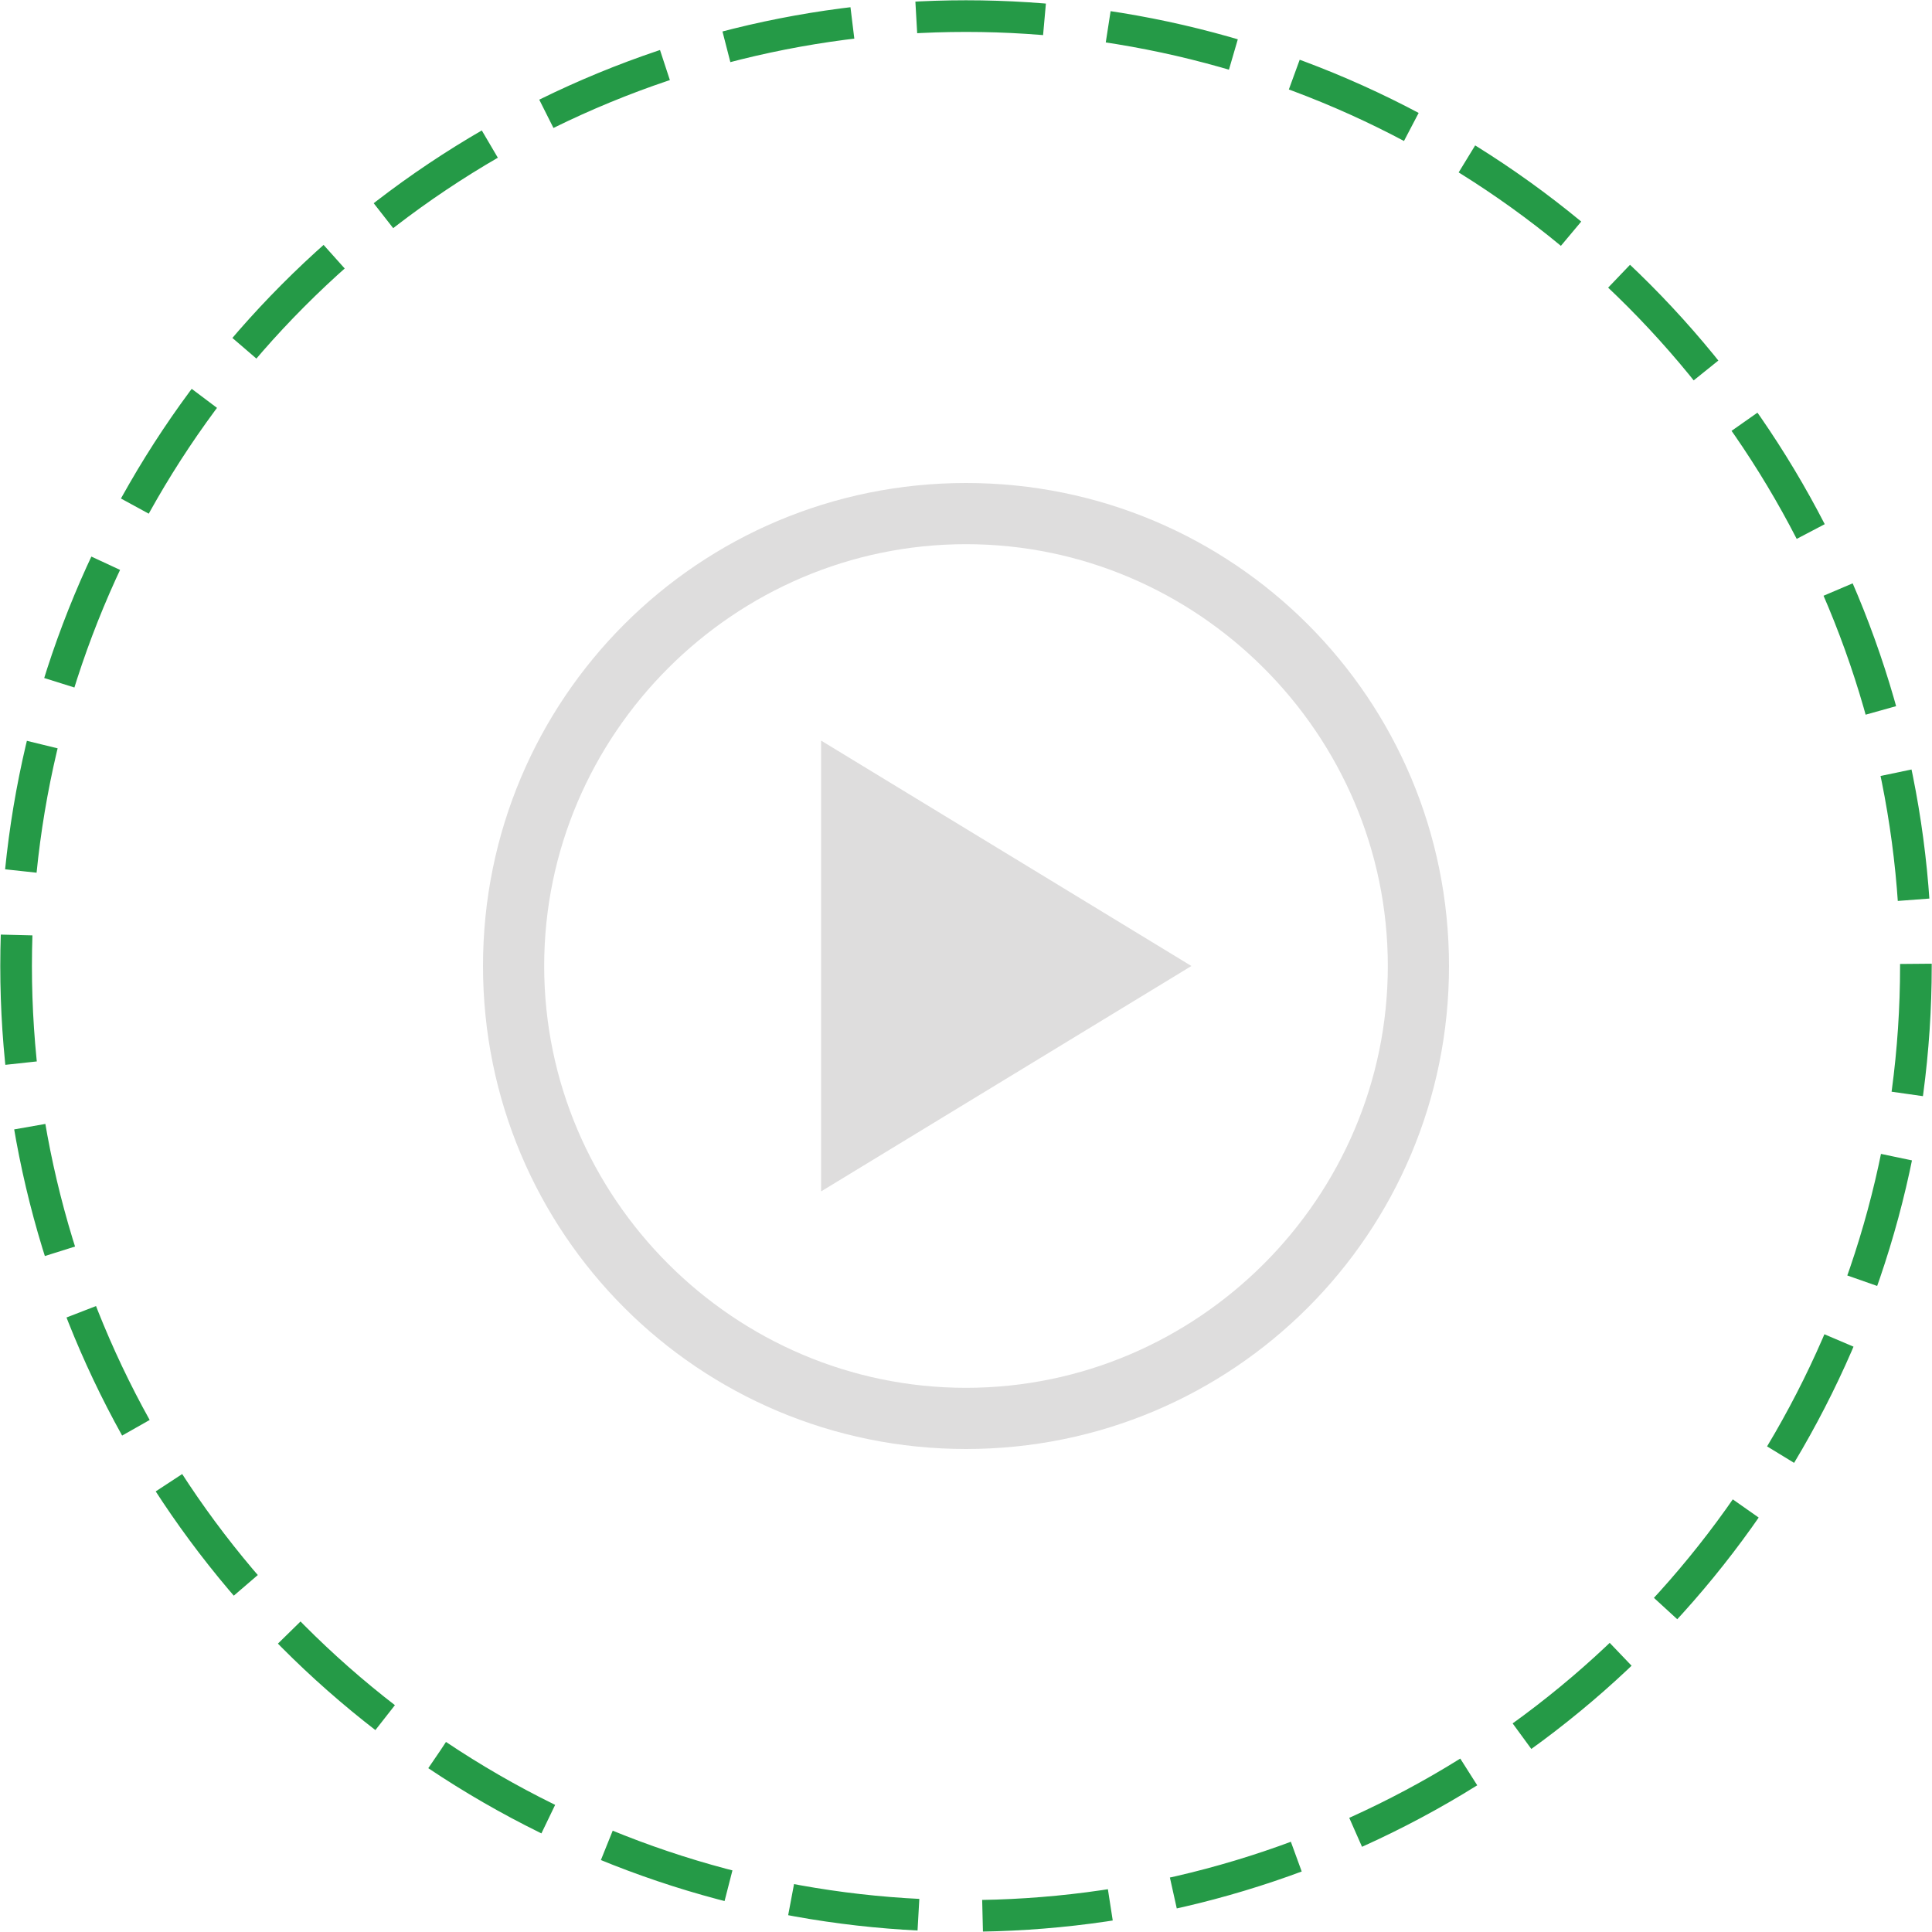 <svg xmlns="http://www.w3.org/2000/svg" xmlns:xlink="http://www.w3.org/1999/xlink" id="Layer_1" x="0" y="0" enable-background="new 0 0 60 60" version="1.1" viewBox="0 0 60 60" xml:space="preserve"><g><g><circle cx="30" cy="30" r="29.5" fill="none" stroke="#259A47" stroke-dasharray="3.985 1.992" stroke-miterlimit="10" stroke-width=".983"/></g><g><g><path fill="#DEDDDD" d="M30,16.9c7.2,0,13.1,5.9,13.1,13.1S37.2,43.1,30,43.1S16.9,37.2,16.9,30S22.8,16.9,30,16.9 M30,15 c-8.3,0-15,6.7-15,15s6.7,15,15,15s15-6.7,15-15S38.3,15,30,15L30,15z"/></g><polygon fill="#DEDDDD" points="25.5 23 37 30 25.5 37"/></g></g></svg>